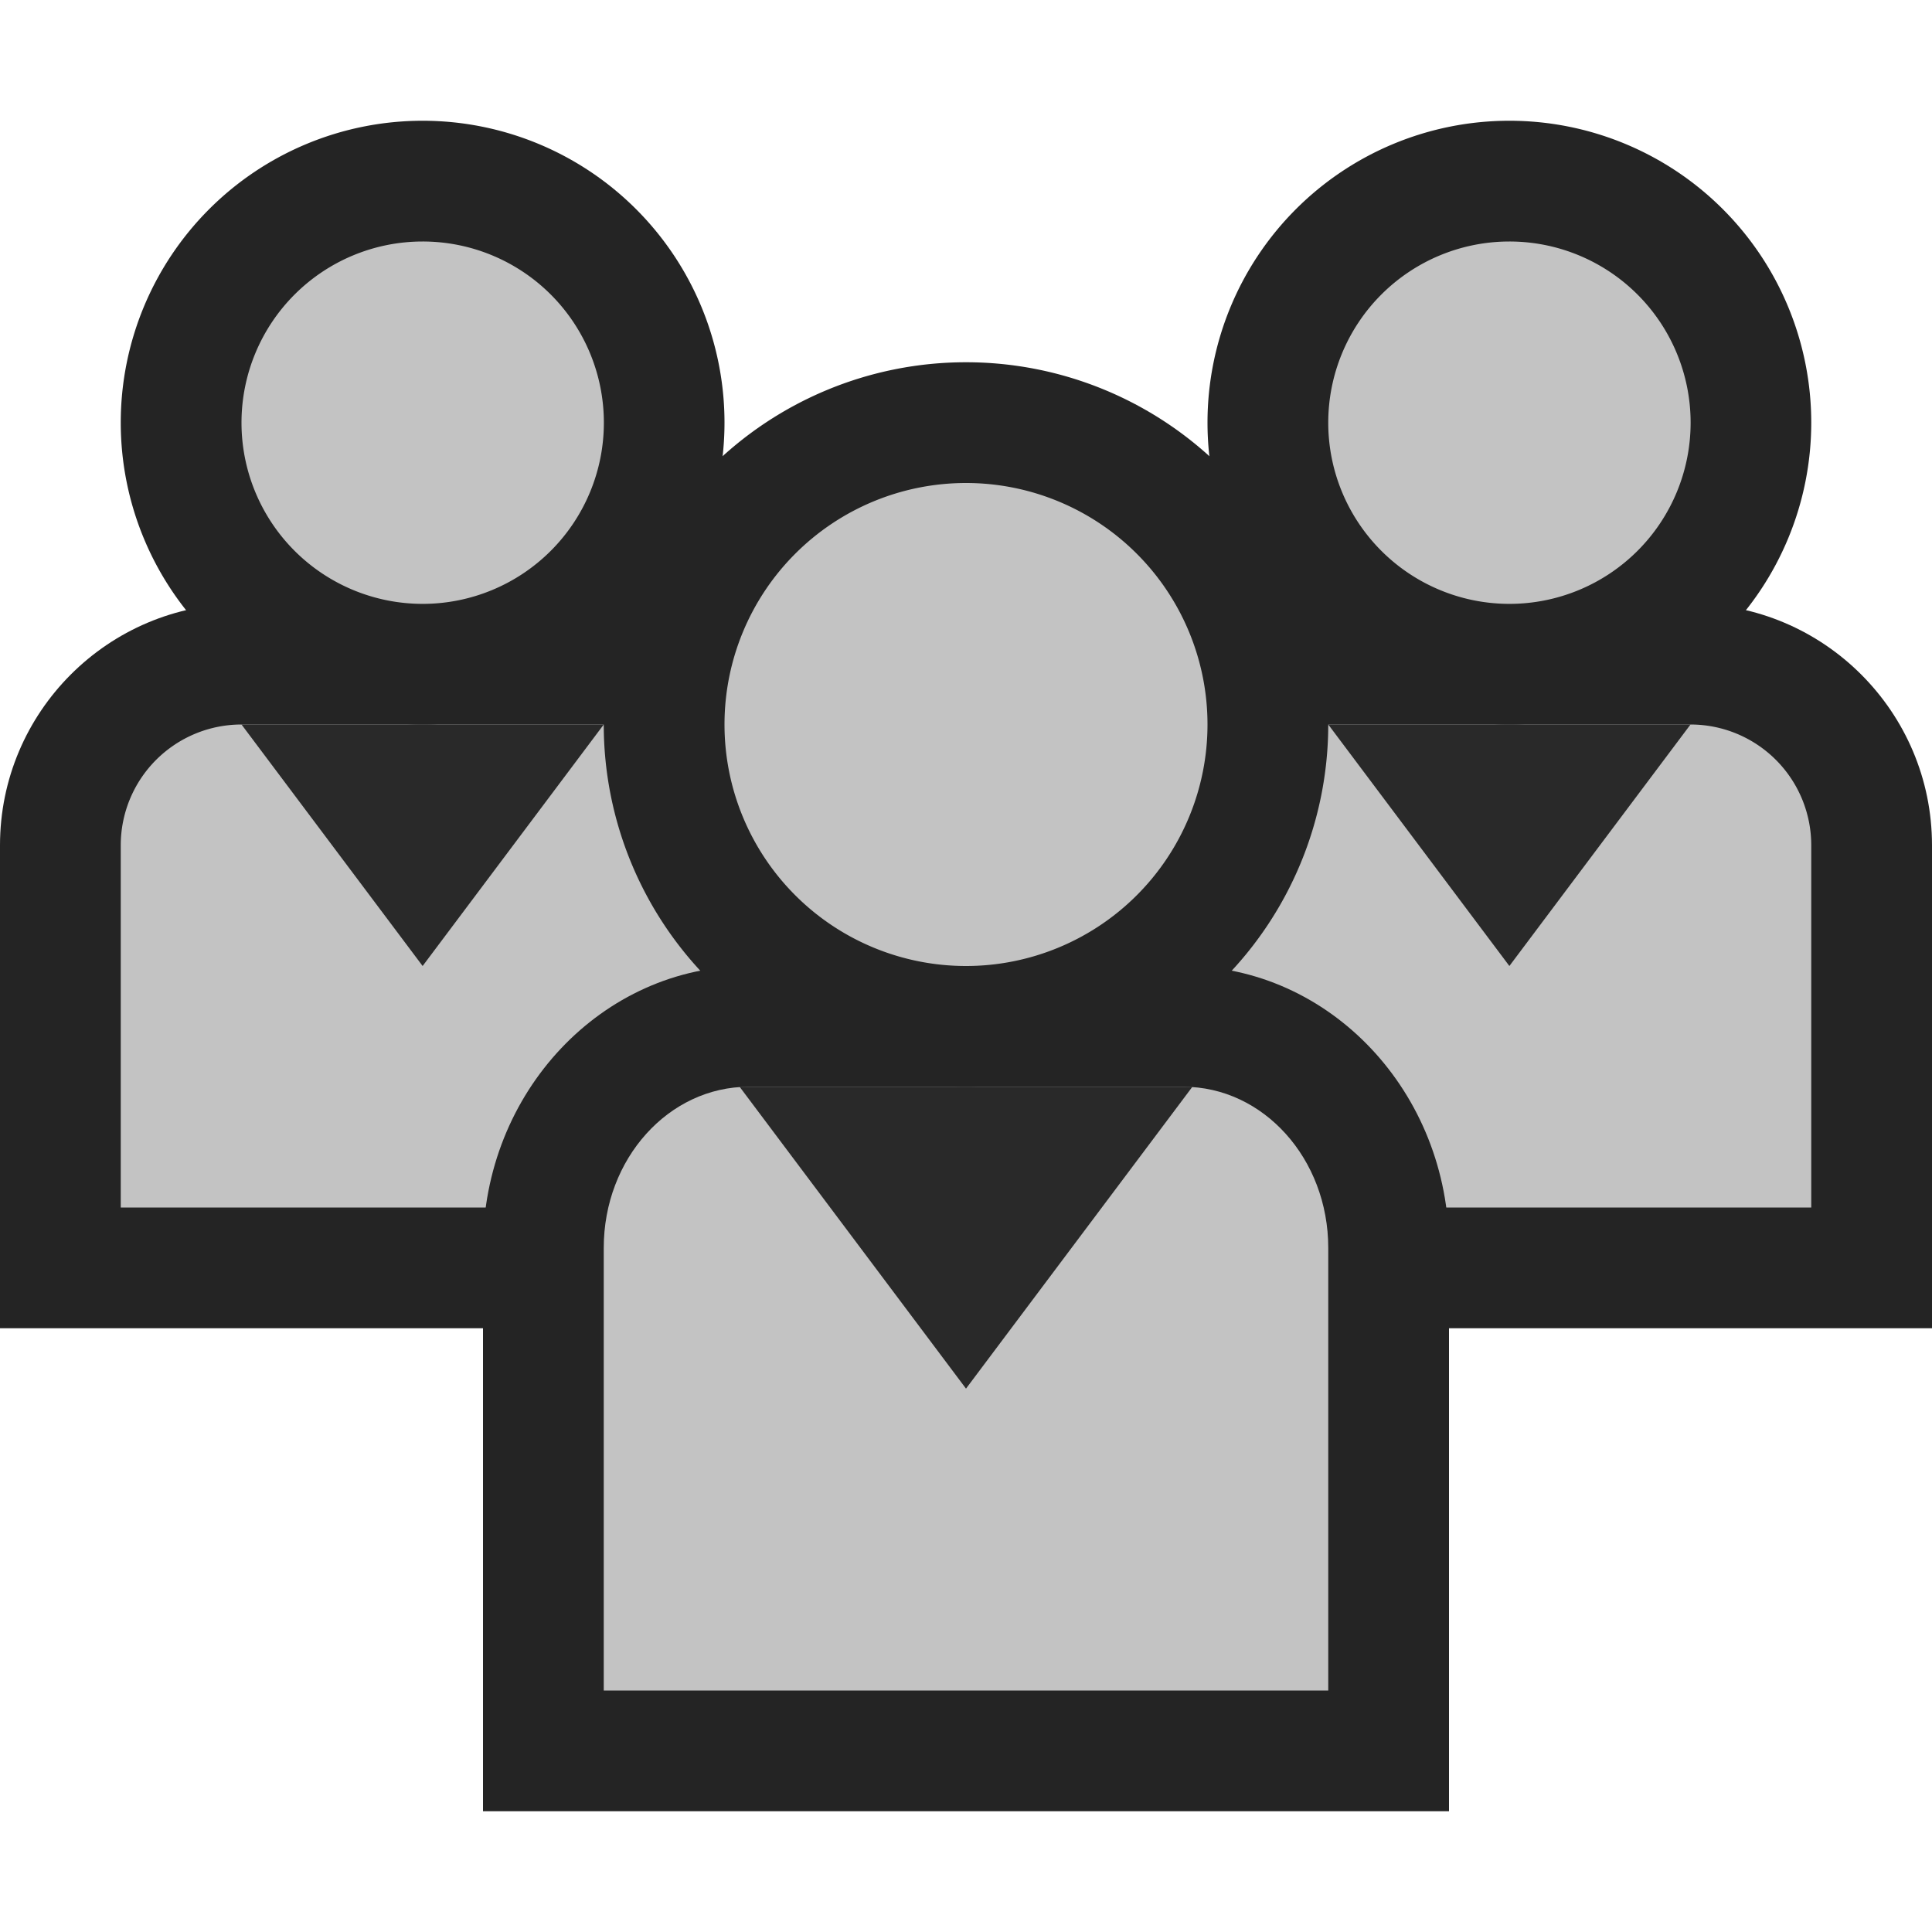 <svg ti:v="1" width="16" height="16" viewBox="0 0 16 16" xmlns="http://www.w3.org/2000/svg" xmlns:ti="urn:schemas-jetbrains-com:tisvg"><rect id="frame" width="16" height="16" fill="none"/><g fill-rule="evenodd"><path d="M0 11V7c0-1.103.896-2 2-2h3c1.104 0 2 .897 2 2v4H0z" fill="#242424"/><path d="M6 7v3H1V7a1 1 0 0 1 1-1h3a1 1 0 0 1 1 1z" fill="#C3C3C3"/><path d="M6 3.5a2.5 2.5 0 1 1-5 0 2.5 2.5 0 0 1 5 0z" fill="#242424"/><path d="M3.5 2a1.5 1.5 0 1 0 .001 3.001A1.5 1.5 0 0 0 3.5 2z" fill="#C3C3C3"/><path d="M2 6l1.5 2L5 6H2z" fill="#292929"/><path d="M9 11V7c0-1.103.896-2 2-2h3c1.104 0 2 .897 2 2v4H9z" fill="#242424"/><path d="M15 7v3h-5V7a1 1 0 0 1 1-1h3a1 1 0 0 1 1 1z" fill="#C3C3C3"/><path d="M15 3.5a2.5 2.5 0 1 1-5 0 2.5 2.5 0 0 1 5 0z" fill="#242424"/><path d="M12.5 2a1.5 1.5 0 1 0 .001 3.001A1.5 1.5 0 0 0 12.5 2z" fill="#C3C3C3"/><path d="M11 6l1.5 2L14 6h-3z" fill="#292929"/><path d="M4 15v-4.666C4 9.047 4.986 8 6.2 8h3.6c1.214 0 2.2 1.047 2.2 2.334V15H4z" fill="#242424"/><path d="M11 10.334V14H5v-3.666C5 9.597 5.537 9 6.2 9h3.6c.663 0 1.2.597 1.2 1.334z" fill="#C3C3C3"/><path d="M11 6a3 3 0 1 1-6 0 3 3 0 0 1 6 0z" fill="#242424"/><path d="M8 4a2 2 0 1 0 0 4 2 2 0 0 0 0-4z" fill="#C3C3C3"/><path d="M6.125 9L8 11.5 9.875 9h-3.75z" fill="#292929"/></g></svg>